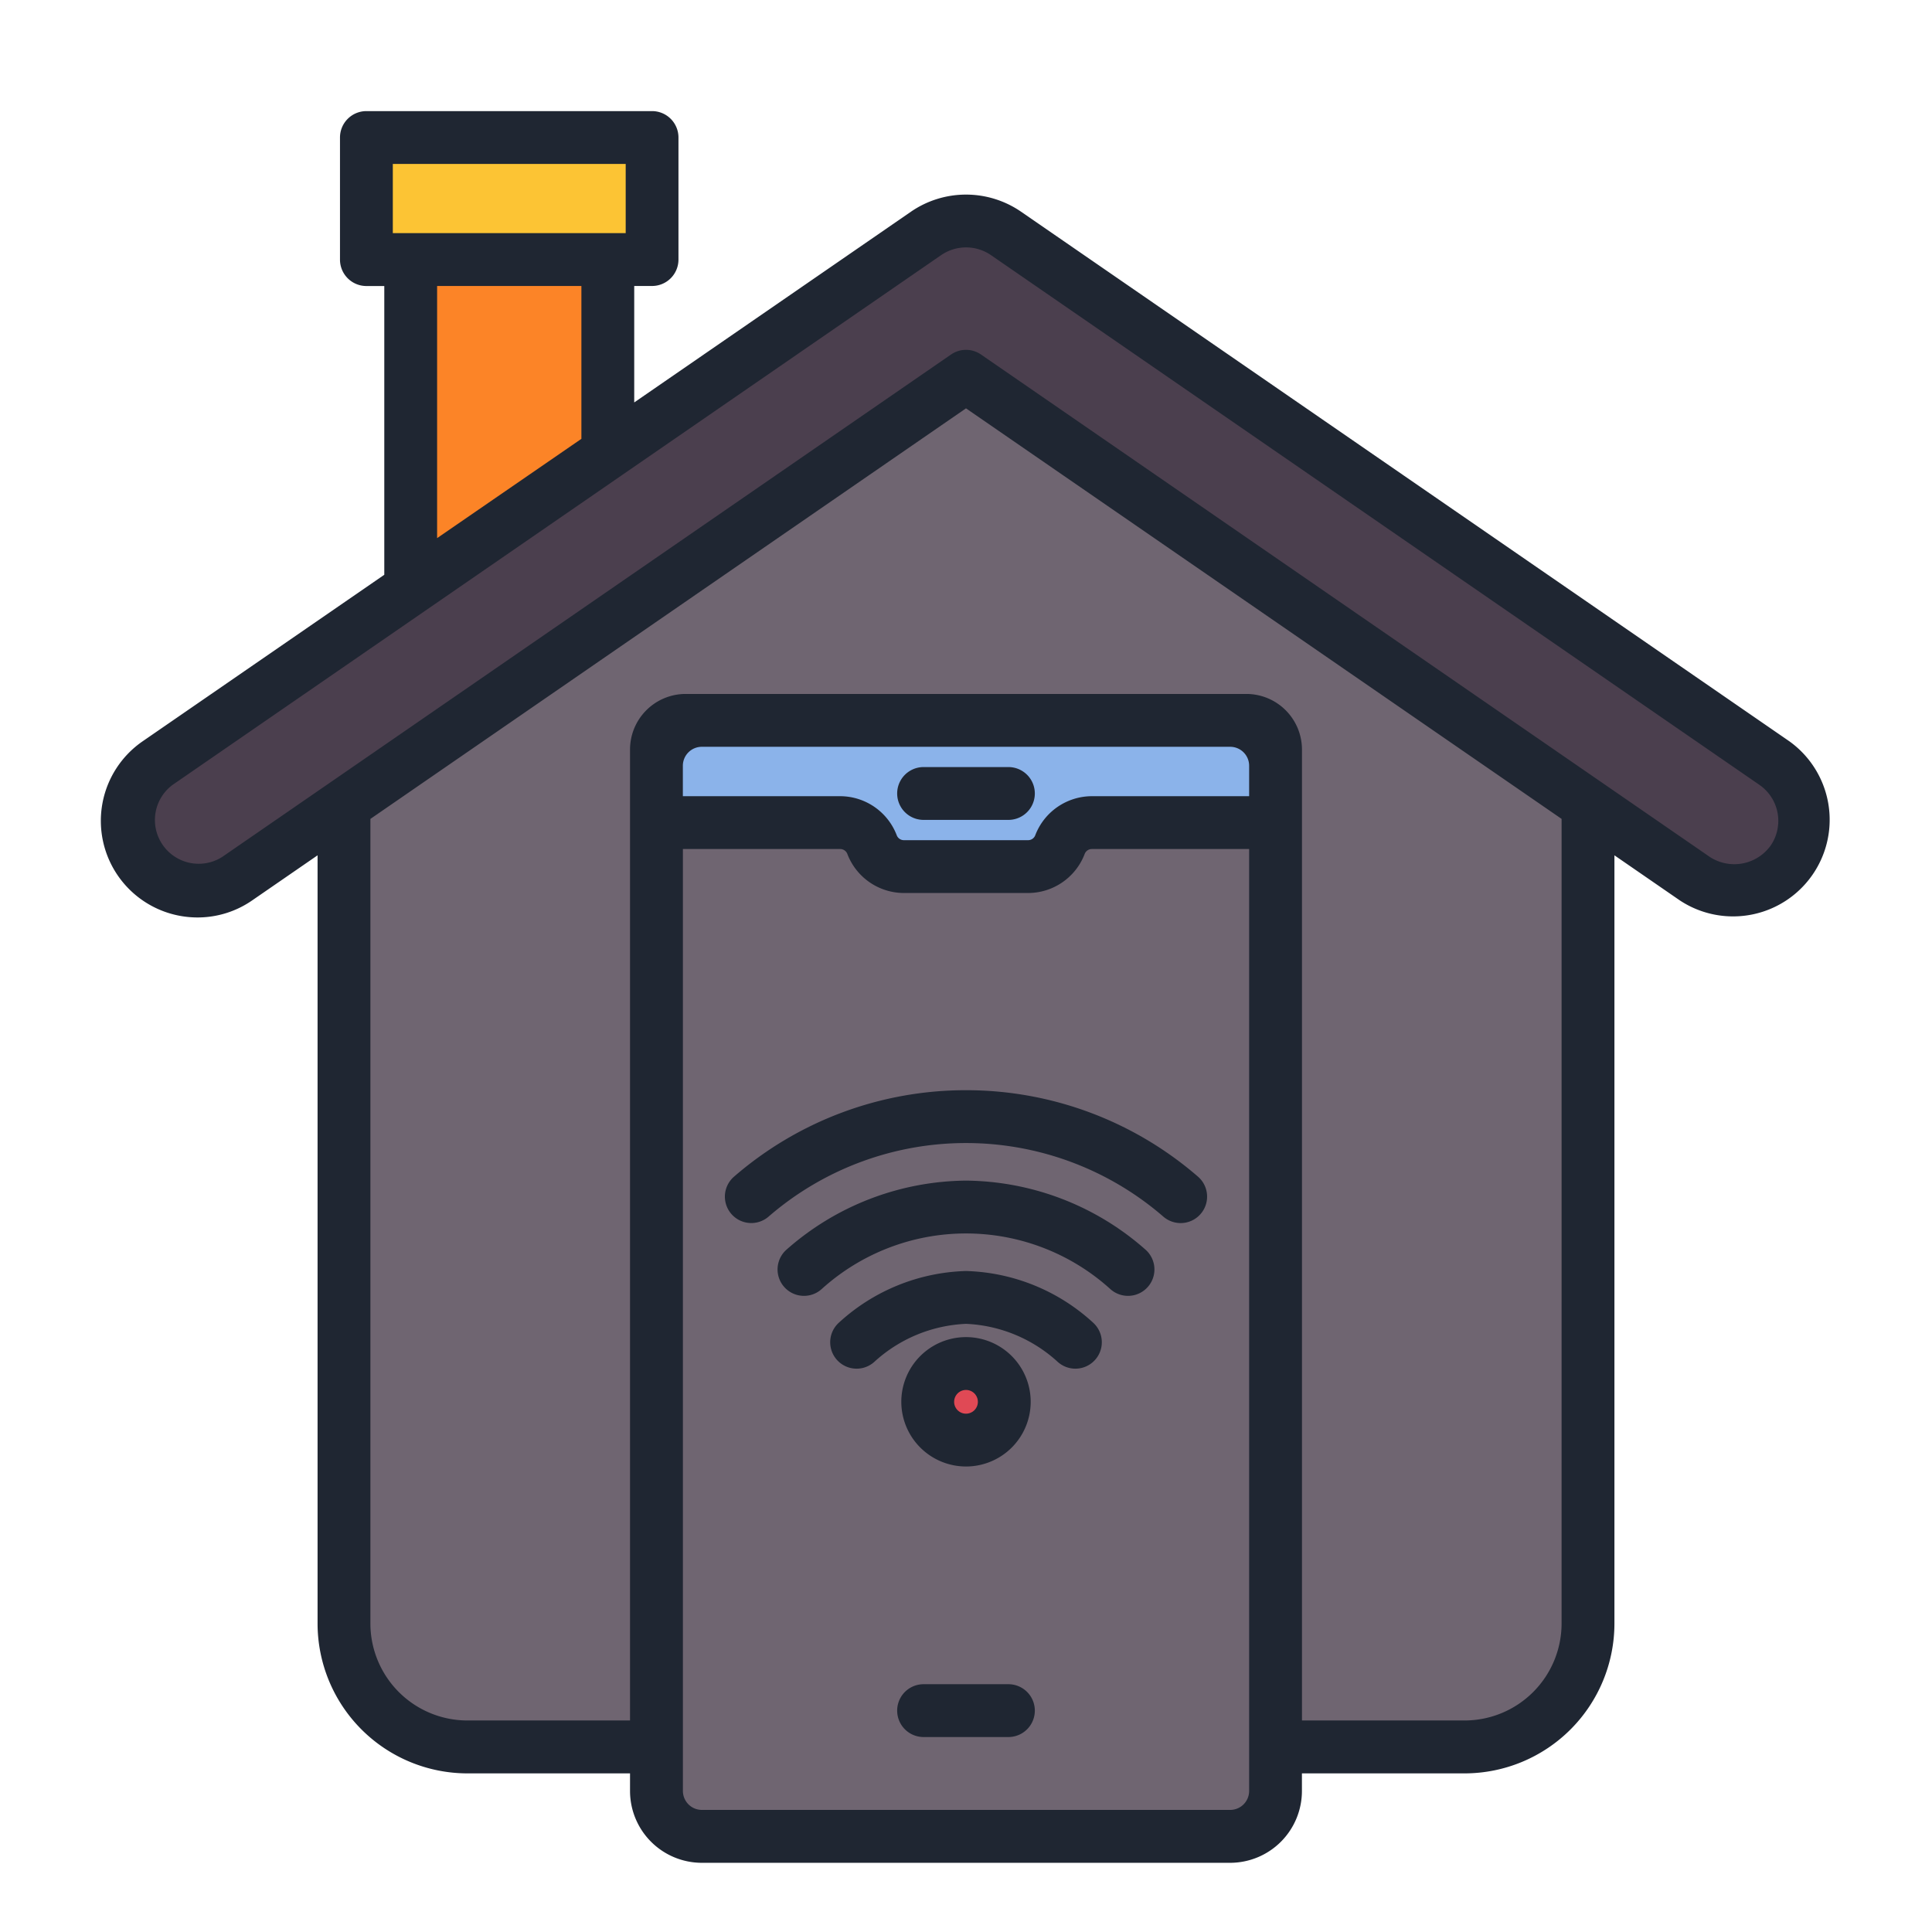 <svg id="Layer_1" data-name="Layer 1" xmlns="http://www.w3.org/2000/svg" viewBox="0 0 128 128"><title>DOMOTICS</title><path d="M84.509,115.736H97.036a8.174,8.174,0,0,0,8.174-8.174V53.336L64,24.929,22.79,53.335v54.227a8.174,8.174,0,0,0,8.174,8.174H43.491" style="fill:#6f6571"/><rect x="43.491" y="47.727" width="41.018" height="73.934" rx="3.006" ry="3.006" style="fill:#6f6571"/><path d="M43.491,49.659V54.5H55.666a2.254,2.254,0,0,1,2.109,1.457h0a2.254,2.254,0,0,0,2.109,1.457h8.234a2.254,2.254,0,0,0,2.109-1.457h0A2.254,2.254,0,0,1,72.334,54.5H84.509V49.659a1.932,1.932,0,0,0-1.932-1.932H45.423A1.932,1.932,0,0,0,43.491,49.659Z" style="fill:#8bb3ea"/><circle cx="64" cy="92.874" r="2.536" style="fill:#e04955"/><polygon points="40.269 29.994 27.21 38.981 27.21 17.197 40.269 17.197 40.269 29.994" style="fill:#fc8427"/><rect x="24.275" y="9.112" width="18.929" height="8.085" style="fill:#fcc434"/><path d="M114.917,59.033a4.632,4.632,0,0,1-2.634-.822L64,24.929,15.718,58.211a4.649,4.649,0,0,1-5.277-7.656l50.921-35.1a4.649,4.649,0,0,1,5.277,0l50.921,35.1a4.65,4.65,0,0,1-2.643,8.478Z" style="fill:#4b3f4e"/><path d="M118.553,49.115l-50.921-35.1a6.435,6.435,0,0,0-7.263,0L42.019,26.663V18.947H43.2a1.75,1.75,0,0,0,1.75-1.75V9.111a1.75,1.75,0,0,0-1.75-1.75H24.275a1.75,1.75,0,0,0-1.75,1.75V17.2a1.75,1.75,0,0,0,1.75,1.75H25.46v19.13L9.448,49.114a6.4,6.4,0,0,0,2.475,11.563,6.428,6.428,0,0,0,1.17.107,6.349,6.349,0,0,0,3.618-1.133l4.329-2.984v50.9a9.935,9.935,0,0,0,9.924,9.924H41.741v1.169a4.761,4.761,0,0,0,4.756,4.756H81.5a4.761,4.761,0,0,0,4.756-4.756v-1.169H97.036a9.935,9.935,0,0,0,9.924-9.924v-50.9l4.33,2.985a6.4,6.4,0,0,0,7.263-10.537ZM26.025,10.861H41.454v4.586H26.025Zm12.494,8.086V29.074L28.96,35.652V18.947Zm44.24,31.785V52.75H72.334a4.025,4.025,0,0,0-3.746,2.589.506.506,0,0,1-.471.325H59.883a.506.506,0,0,1-.472-.326,4.024,4.024,0,0,0-3.746-2.588H45.241V50.732A1.257,1.257,0,0,1,46.5,49.477H81.5A1.257,1.257,0,0,1,82.759,50.732Zm0,67.923a1.257,1.257,0,0,1-1.256,1.256H46.5a1.257,1.257,0,0,1-1.256-1.256V56.25H55.666a.506.506,0,0,1,.472.325,4.023,4.023,0,0,0,3.746,2.589h8.234a4.022,4.022,0,0,0,3.745-2.588.507.507,0,0,1,.472-.326H82.759Zm20.7-11.093a6.431,6.431,0,0,1-6.424,6.424H86.259V49.659a3.687,3.687,0,0,0-3.682-3.683H45.423a3.687,3.687,0,0,0-3.682,3.683v64.327H30.964a6.431,6.431,0,0,1-6.424-6.424V54.255L64,27.054l39.46,27.2Zm13.847-51.534a2.969,2.969,0,0,1-4.032.742L64.994,23.488a1.748,1.748,0,0,0-1.987,0L21.8,51.895l0,0-7.068,4.872A2.9,2.9,0,0,1,11.434,52l29.7-20.471.13-.09h0l21.094-14.54a2.919,2.919,0,0,1,3.291,0L116.567,52A2.9,2.9,0,0,1,117.307,56.028Z" style="fill:#1f2632"/><path d="M64,72.229a23.426,23.426,0,0,0-15.4,5.755,1.75,1.75,0,1,0,2.352,2.592,19.977,19.977,0,0,1,26.089,0A1.75,1.75,0,1,0,79.4,77.983,23.426,23.426,0,0,0,64,72.229Z" style="fill:#1f2632"/><path d="M64,78.219a18.184,18.184,0,0,0-11.91,4.589A1.75,1.75,0,1,0,54.442,85.4a14.251,14.251,0,0,1,19.116,0,1.75,1.75,0,1,0,2.352-2.592A18.184,18.184,0,0,0,64,78.219Z" style="fill:#1f2632"/><path d="M64,84.208a12.975,12.975,0,0,0-8.423,3.424,1.75,1.75,0,1,0,2.352,2.592A9.6,9.6,0,0,1,64,87.708a9.6,9.6,0,0,1,6.072,2.516,1.75,1.75,0,1,0,2.352-2.592A12.975,12.975,0,0,0,64,84.208Z" style="fill:#1f2632"/><path d="M64,97.159a4.286,4.286,0,1,0-4.286-4.285A4.29,4.29,0,0,0,64,97.159Zm0-5.071a.786.786,0,1,1-.786.786A.787.787,0,0,1,64,92.088Z" style="fill:#1f2632"/><path d="M61.19,54.32H66.81a1.75,1.75,0,0,0,0-3.5H61.19a1.75,1.75,0,0,0,0,3.5Z" style="fill:#1f2632"/><path d="M66.81,111.583H61.19a1.75,1.75,0,1,0,0,3.5H66.81a1.75,1.75,0,0,0,0-3.5Z" style="fill:#1f2632"/></svg>